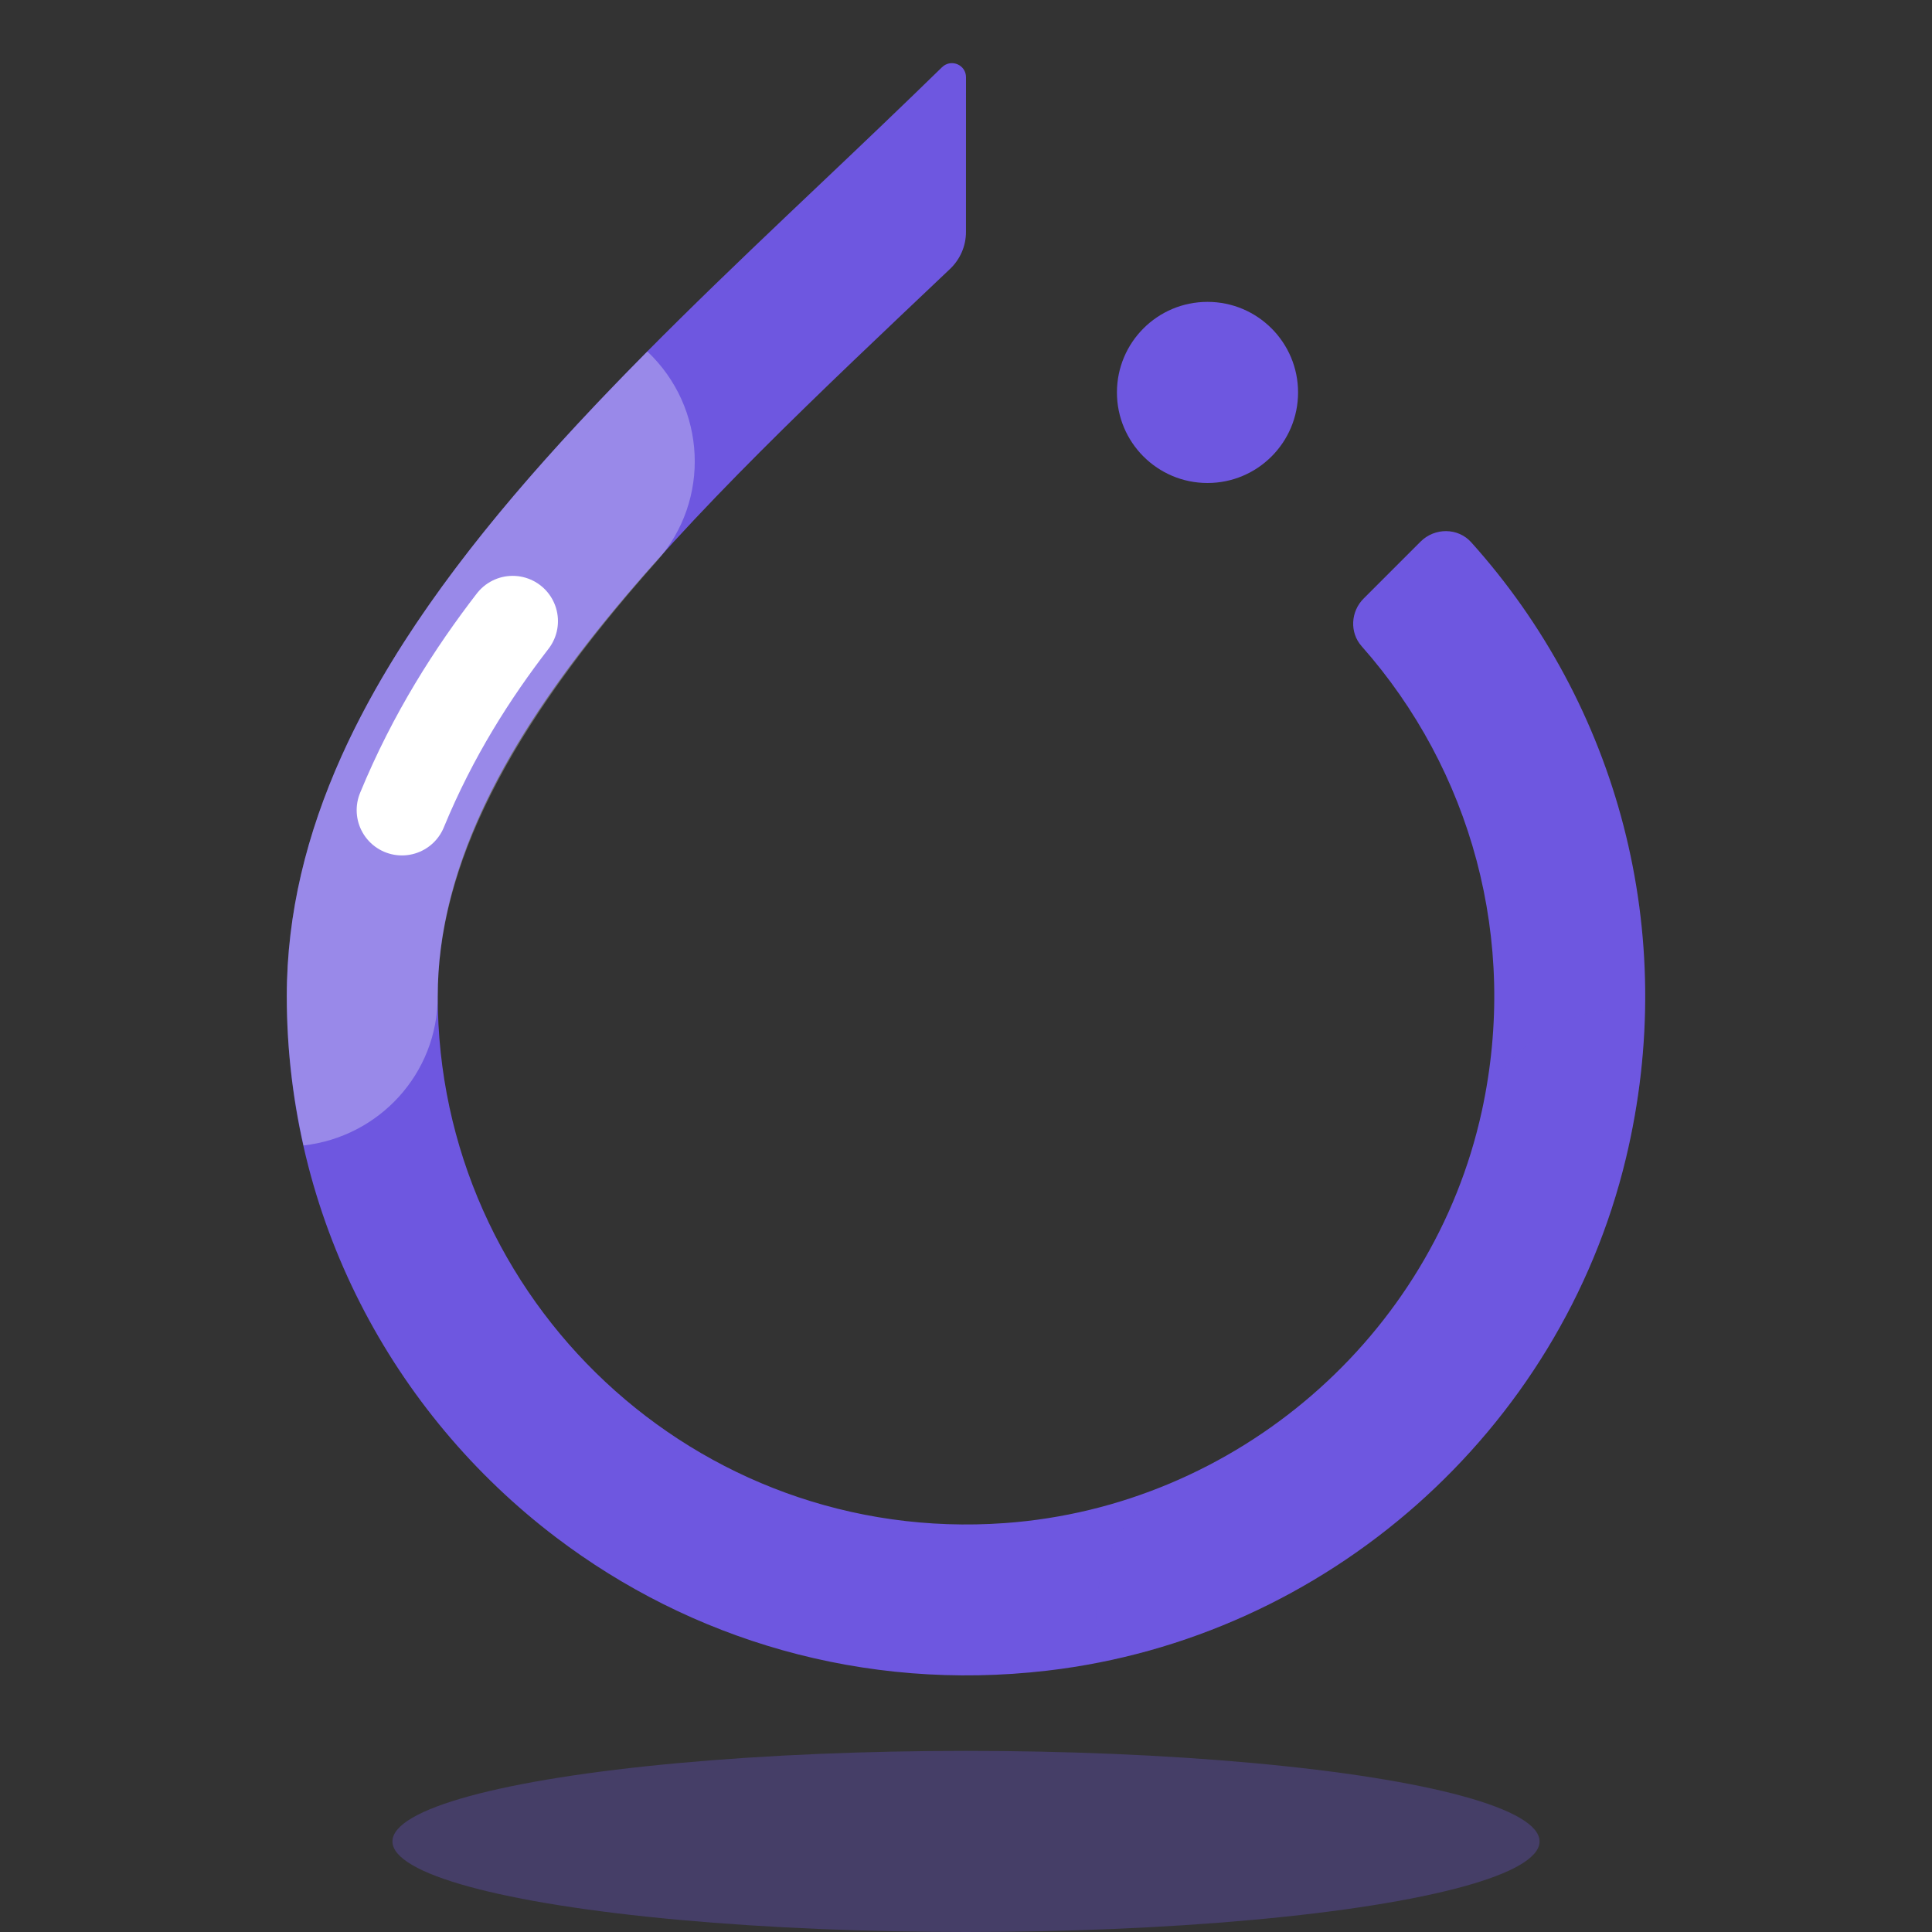 <svg xmlns="http://www.w3.org/2000/svg" xmlns:xlink="http://www.w3.org/1999/xlink" viewBox="0,0,256,256" width="64px" height="64px" fill-rule="nonzero"><rect x="0" y="0" width="256" height="256" fill="#333333" stroke="none"/><g fill="none" fill-rule="nonzero" stroke="none" stroke-width="none" stroke-linecap="none" stroke-linejoin="none" stroke-miterlimit="10" stroke-dasharray="" stroke-dashoffset="0" font-family="none" font-weight="none" font-size="none" text-anchor="none" style="mix-blend-mode: normal"><g transform="scale(4,4)"><ellipse cx="32" cy="61" rx="19" ry="3" fill="#6e57e0" stroke="none" stroke-width="1" stroke-linecap="butt" stroke-linejoin="miter" opacity="0.3"></ellipse><path d="M47.059,17.941l-1.889,1.889c-0.429,0.429 -0.466,1.124 -0.063,1.578c3.611,4.08 5.215,9.725 3.982,15.392c-1.63,7.488 -8.156,13.104 -15.8,13.654c-10.23,0.736 -18.789,-7.378 -18.789,-17.454c0,-8.242 8.357,-15.918 16.97,-24.09c0.337,-0.32 0.529,-0.76 0.529,-1.225c0.001,-1.149 0.001,-3.433 0.001,-5.126c0,-0.416 -0.497,-0.622 -0.795,-0.332c-1.297,1.266 -2.624,2.531 -3.927,3.766c-6.37,6.04 -12.899,12.229 -15.971,19.071c-1.142,2.547 -1.807,5.183 -1.807,7.936c0,7.31 3.504,13.817 8.921,17.929c4.434,3.366 10.15,5.128 16.274,4.413c9.244,-1.08 16.99,-7.917 19.164,-16.966c1.805,-7.512 -0.295,-15.042 -5.125,-20.414c-0.44,-0.488 -1.21,-0.486 -1.675,-0.021z" fill="#6e57e0" stroke="none" stroke-width="1" stroke-linecap="butt" stroke-linejoin="miter"></path><circle cx="40" cy="13" r="3" fill="#6e57e0" stroke="none" stroke-width="1" stroke-linecap="butt" stroke-linejoin="miter"></circle><path d="M14.5,33c0,-4.264 2.306,-8.842 7.256,-14.409c1.801,-2.025 1.645,-5.099 -0.312,-6.948c-4.234,4.273 -8.013,8.69 -10.137,13.421c-1.142,2.547 -1.807,5.183 -1.807,7.936c0,1.699 0.197,3.352 0.555,4.944c2.497,-0.28 4.445,-2.373 4.445,-4.944z" fill="#ffffff" stroke="none" stroke-width="1" stroke-linecap="butt" stroke-linejoin="miter" opacity="0.3"></path><path d="M48.997,37.209c-1.235,5.138 -4.89,9.529 -9.778,11.745c-2.341,1.061 -3.443,3.698 -2.669,6.086c8.411,-1.719 15.282,-8.227 17.309,-16.663c0.397,-1.652 0.595,-3.304 0.626,-4.935c-2.499,-0.318 -4.886,1.263 -5.488,3.767z" fill="#6e57e0" stroke="none" stroke-width="1" stroke-linecap="butt" stroke-linejoin="miter" opacity="0.15"></path><path d="M13.315,26.837c1.027,-2.495 2.348,-4.549 3.668,-6.261" fill="none" stroke="#ffffff" stroke-width="3" stroke-linecap="round" stroke-linejoin="round"></path></g></g></svg>